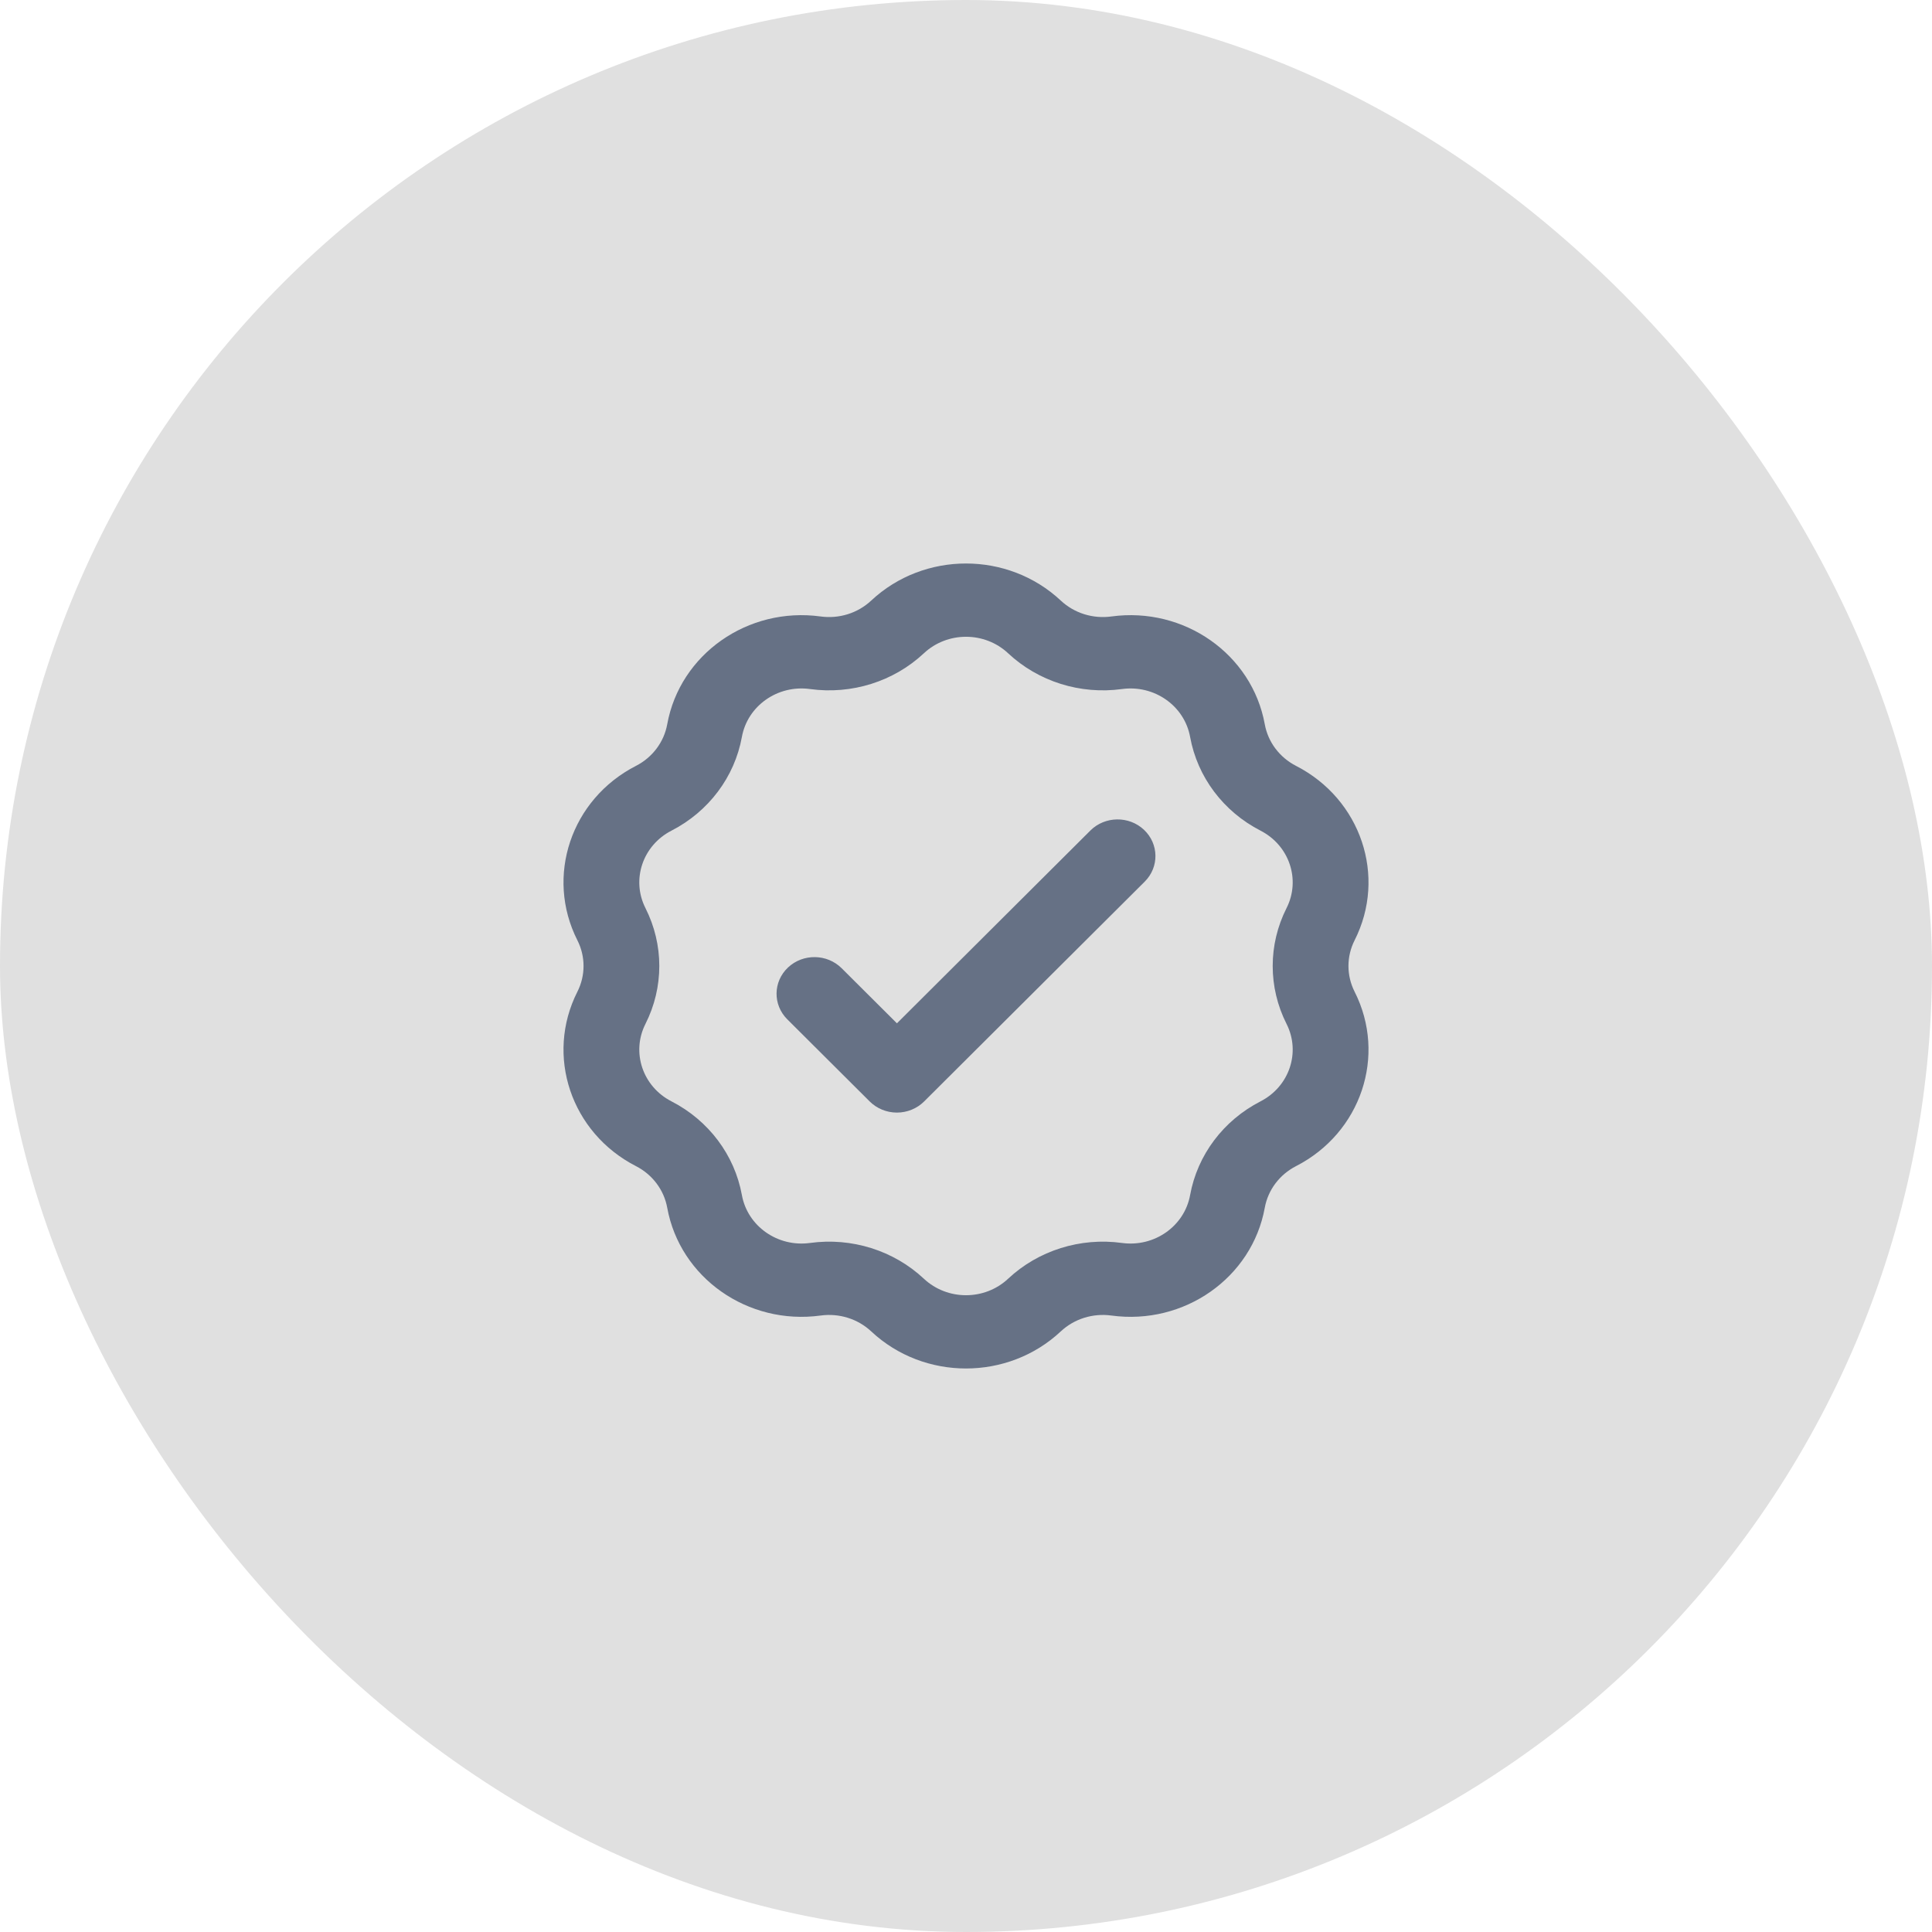 <svg width="48" height="48" viewBox="0 0 48 48" fill="none" xmlns="http://www.w3.org/2000/svg">
<g clip-path="url(#clip0_159_2287)">
<rect width="48" height="48" fill="#E0E0E0"/>
<path d="M28.441 21.903C28.803 21.542 28.794 20.965 28.421 20.615C28.048 20.265 27.452 20.274 27.09 20.634L22.284 25.424L20.91 24.055C20.548 23.695 19.952 23.686 19.579 24.036C19.206 24.386 19.197 24.963 19.559 25.324L21.608 27.366C21.785 27.542 22.029 27.642 22.284 27.642C22.538 27.642 22.782 27.542 22.959 27.366L28.441 21.903Z" fill="#667185"/>
<path fill-rule="evenodd" clip-rule="evenodd" d="M26.355 14.921C25.042 13.693 22.958 13.693 21.645 14.921C21.311 15.234 20.848 15.379 20.388 15.316C18.579 15.069 16.893 16.254 16.577 17.994C16.497 18.436 16.21 18.818 15.8 19.028C14.186 19.856 13.542 21.773 14.345 23.361C14.549 23.764 14.549 24.236 14.345 24.639C13.542 26.227 14.186 28.144 15.8 28.972C16.21 29.182 16.497 29.564 16.577 30.006C16.893 31.746 18.579 32.931 20.388 32.684C20.848 32.621 21.311 32.766 21.645 33.078C22.958 34.307 25.042 34.307 26.355 33.078C26.689 32.766 27.152 32.621 27.612 32.684C29.421 32.931 31.107 31.746 31.423 30.006C31.503 29.564 31.79 29.182 32.2 28.972C33.814 28.144 34.458 26.227 33.655 24.639C33.451 24.236 33.451 23.764 33.655 23.361C34.458 21.773 33.814 19.856 32.2 19.028C31.79 18.818 31.503 18.436 31.423 17.994C31.107 16.254 29.421 15.069 27.612 15.316C27.152 15.379 26.689 15.234 26.355 14.921ZM22.954 16.23C23.537 15.684 24.463 15.684 25.046 16.23C25.797 16.933 26.841 17.261 27.876 17.119C28.679 17.009 29.428 17.536 29.568 18.309C29.749 19.304 30.394 20.163 31.317 20.637C32.034 21.005 32.32 21.856 31.964 22.561C31.505 23.469 31.505 24.531 31.964 25.439C32.32 26.144 32.034 26.995 31.317 27.363C30.394 27.837 29.749 28.696 29.568 29.691C29.428 30.464 28.679 30.991 27.876 30.881C26.841 30.739 25.797 31.067 25.046 31.77C24.463 32.316 23.537 32.316 22.954 31.77C22.203 31.067 21.159 30.739 20.124 30.881C19.321 30.991 18.572 30.464 18.432 29.691C18.251 28.696 17.606 27.837 16.683 27.363C15.966 26.995 15.68 26.144 16.036 25.439C16.495 24.531 16.495 23.469 16.036 22.561C15.68 21.856 15.966 21.005 16.683 20.637C17.606 20.163 18.251 19.304 18.432 18.309C18.572 17.536 19.321 17.009 20.124 17.119C21.159 17.261 22.203 16.933 22.954 16.23Z" fill="#667185"/>
</g>
<defs>
<clipPath id="clip0_159_2287">
<rect width="48" height="48" rx="24" fill="white"/>
</clipPath>
</defs>
</svg>
